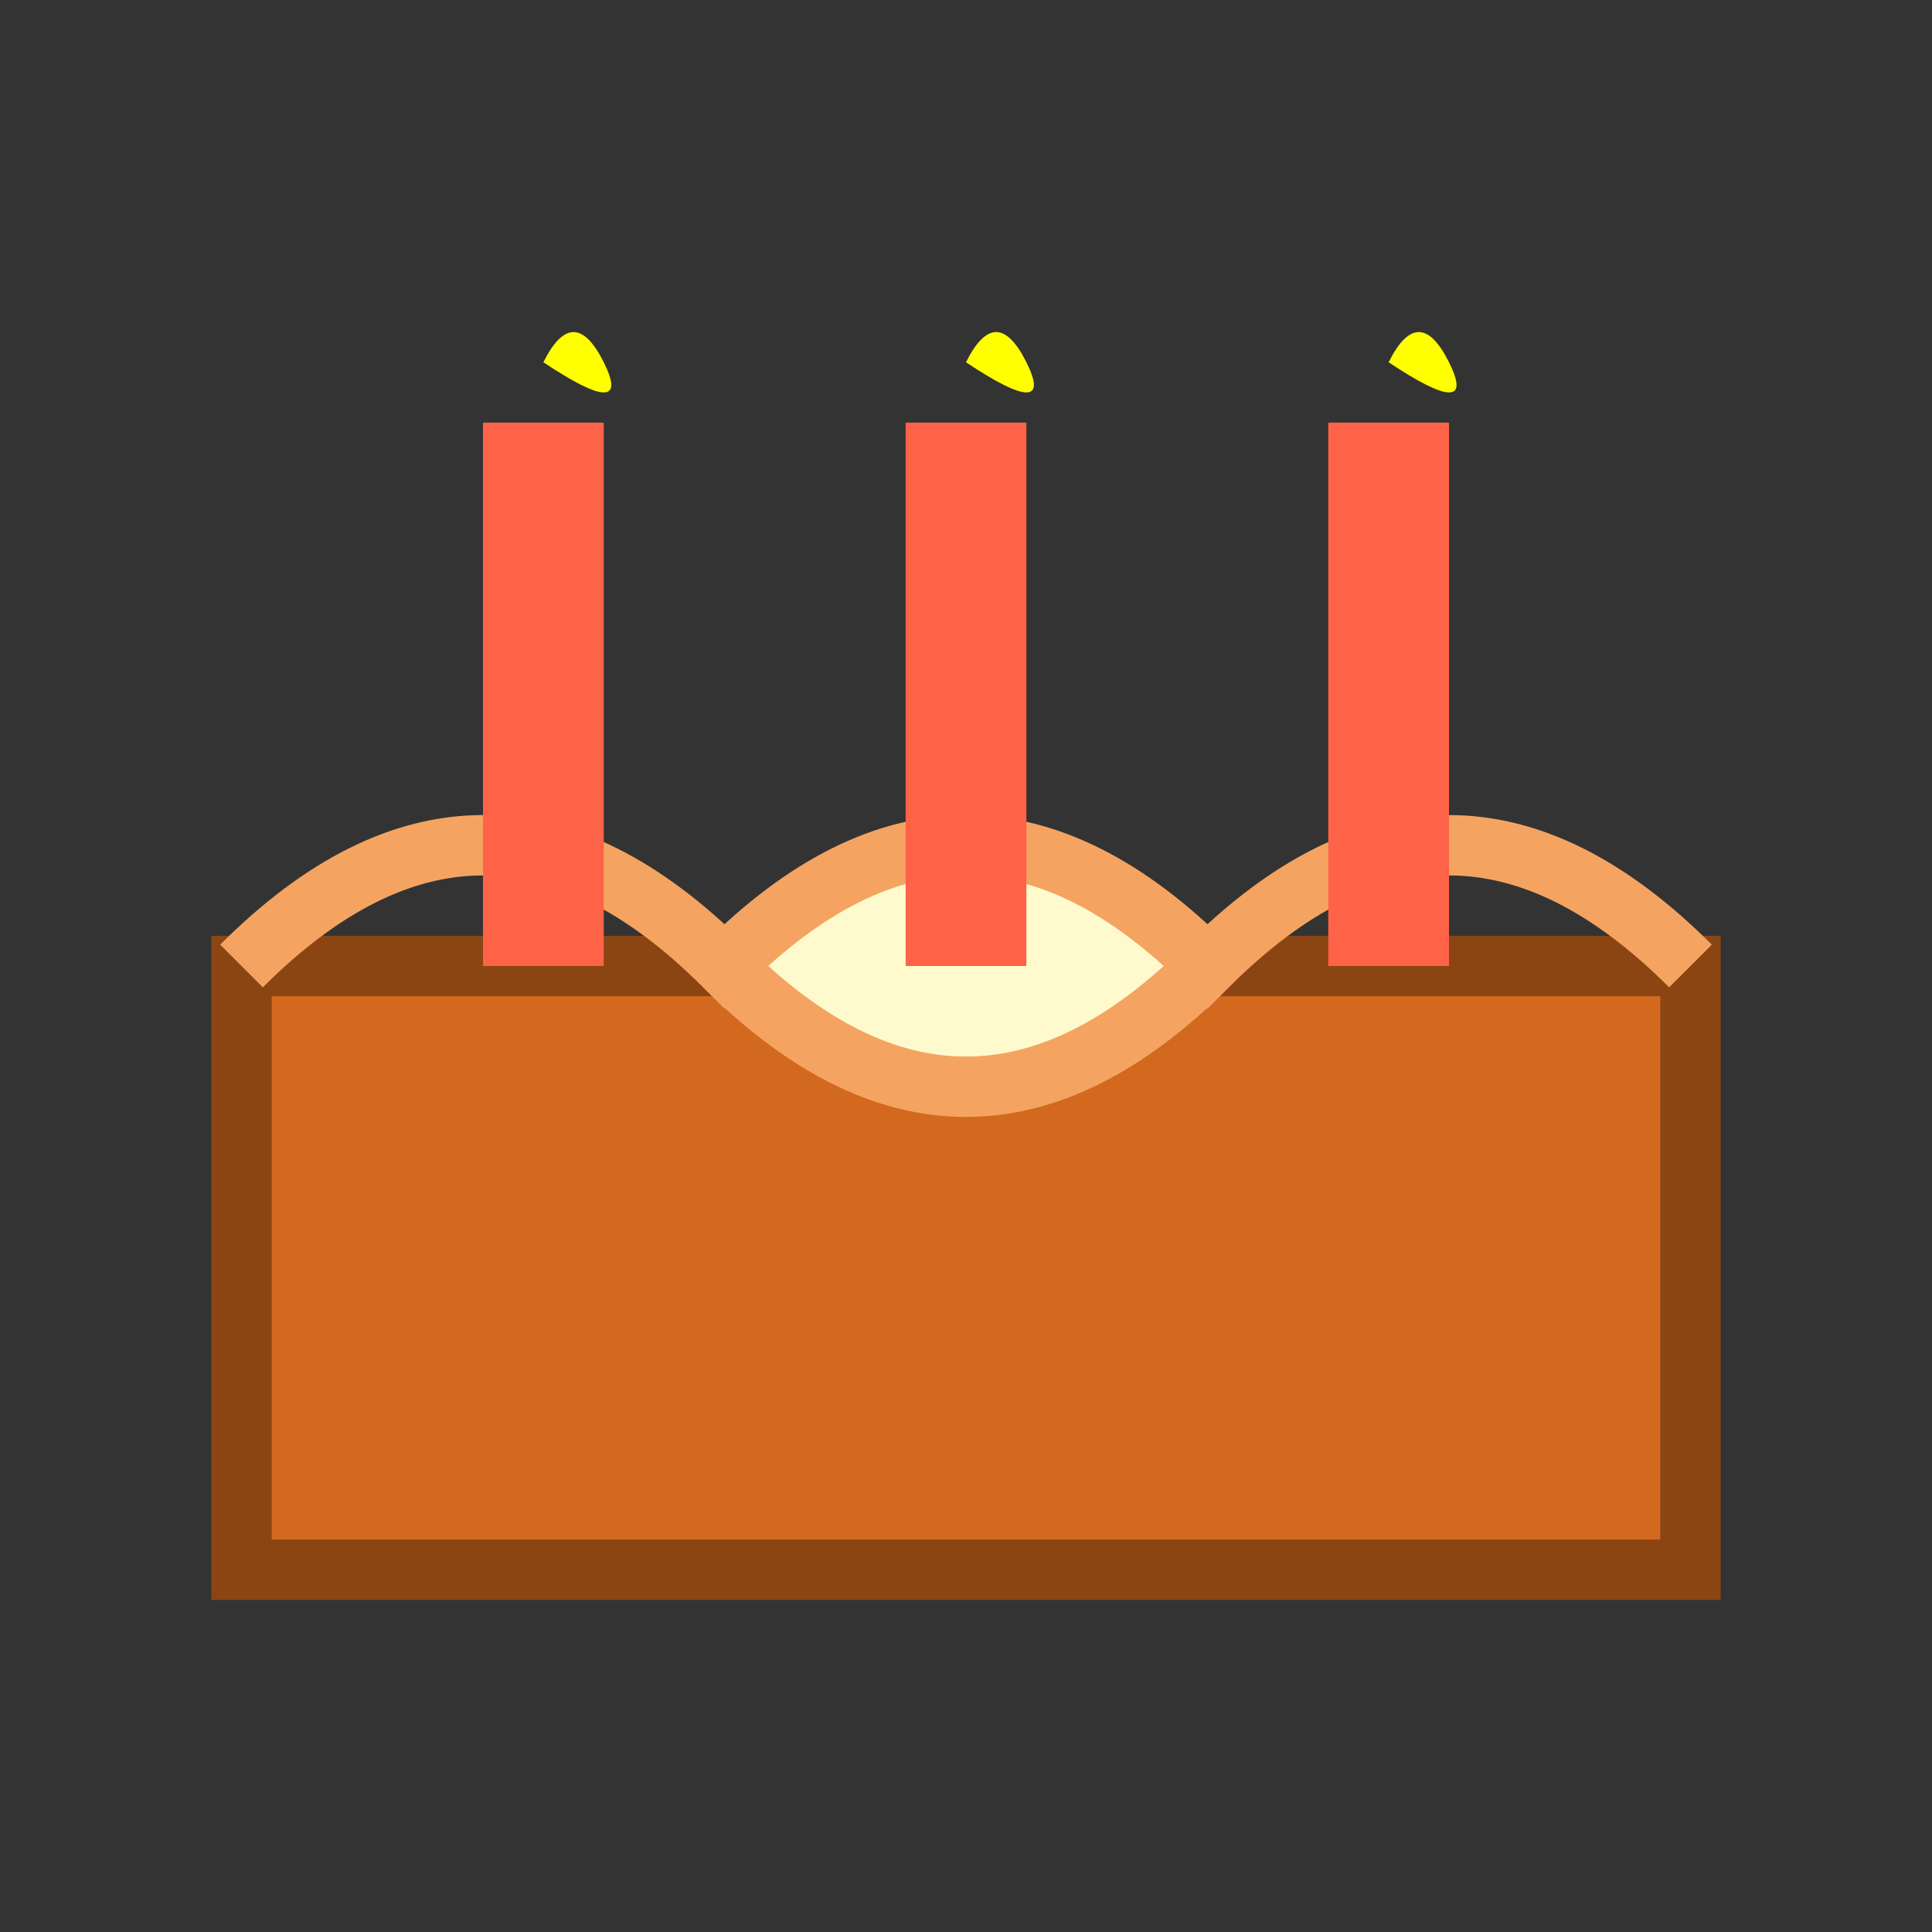 <svg xmlns="http://www.w3.org/2000/svg" viewBox="0 0 64 64" width="200" height="200">
    <rect x="0" y="0" width="64" height="64" fill="#333333" stroke="none"/>
    <!-- Cake Base -->
    <rect x="8" y="32" width="48" height="20" fill="#d2691e" stroke="#8b4513" stroke-width="2" />

    <!-- Frosting -->
    <path d="M8 32 Q16 24, 24 32 T40 32 T56 32 Q48 24, 40 32 Q32 24, 24 32 Q16 24, 8 32 Z"
          fill="#fffacd" stroke="#f4a460" stroke-width="2" />

    <!-- Candles -->
    <rect x="16" y="14" width="4" height="18" fill="#ff6347" />
    <rect x="30" y="14" width="4" height="18" fill="#ff6347" />
    <rect x="44" y="14" width="4" height="18" fill="#ff6347" />

    <!-- Flames -->
    <path d="M18 12 Q19 10, 20 12 T18 12 Z" fill="yellow" />
    <path d="M32 12 Q33 10, 34 12 T32 12 Z" fill="yellow" />
    <path d="M46 12 Q47 10, 48 12 T46 12 Z" fill="yellow" />
</svg>
